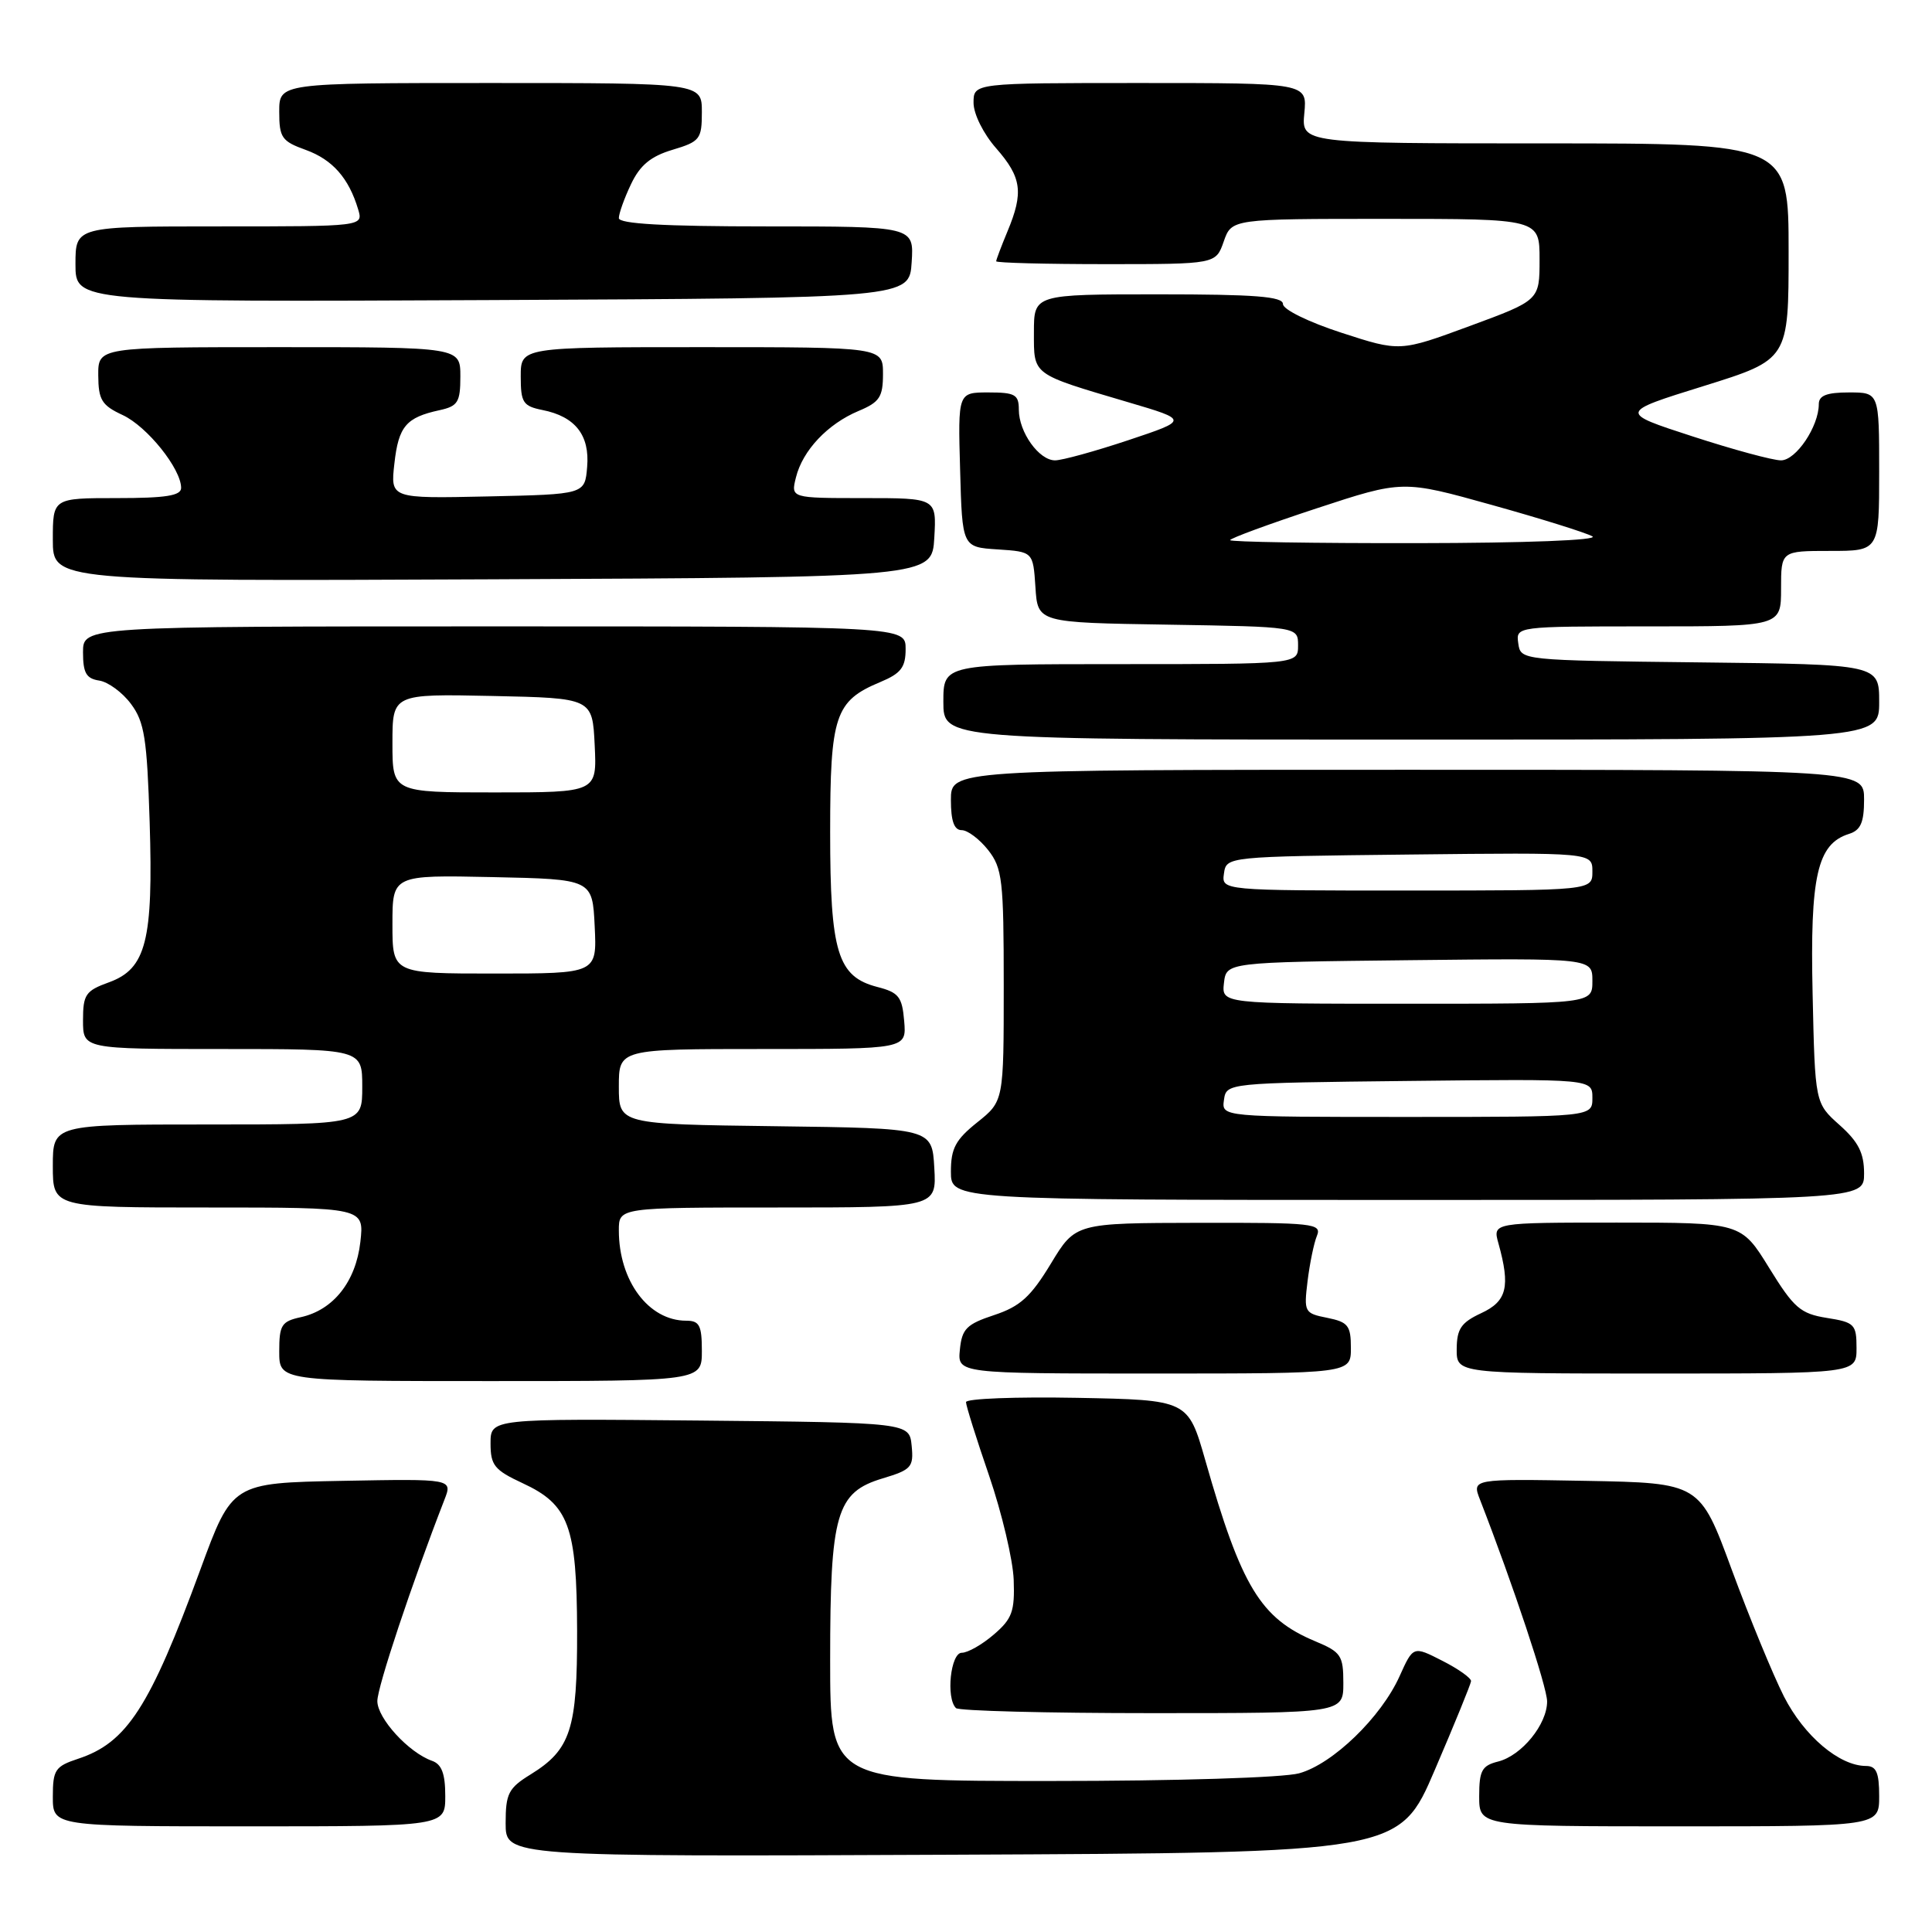 <?xml version="1.0" encoding="UTF-8" standalone="no"?>
<!DOCTYPE svg PUBLIC "-//W3C//DTD SVG 1.1//EN" "http://www.w3.org/Graphics/SVG/1.1/DTD/svg11.dtd" >
<svg xmlns="http://www.w3.org/2000/svg" xmlns:xlink="http://www.w3.org/1999/xlink" version="1.1" viewBox="0 0 256 256">
 <g >
 <path fill="currentColor"
d=" M 190.13 234.50 C 192.73 228.45 194.88 223.17 194.92 222.77 C 194.97 222.37 193.26 221.15 191.13 220.07 C 187.26 218.09 187.26 218.09 185.45 222.11 C 183.00 227.55 176.60 233.74 172.15 234.97 C 170.07 235.55 155.94 235.99 139.25 235.99 C 110.00 236.00 110.00 236.00 110.00 219.97 C 110.00 200.52 110.80 197.74 116.97 195.89 C 120.76 194.75 121.08 194.40 120.80 191.58 C 120.50 188.50 120.50 188.50 92.75 188.23 C 65.00 187.97 65.00 187.97 65.00 191.26 C 65.00 194.16 65.51 194.79 69.25 196.53 C 75.38 199.37 76.43 202.21 76.47 216.09 C 76.50 229.14 75.63 231.83 70.31 235.12 C 67.37 236.93 67.00 237.66 67.00 241.59 C 67.00 246.02 67.00 246.02 126.21 245.76 C 185.42 245.50 185.42 245.50 190.13 234.50 Z  M 59.00 237.97 C 59.00 235.03 58.53 233.77 57.25 233.32 C 54.15 232.23 50.00 227.69 50.00 225.40 C 50.00 223.54 54.57 209.83 58.89 198.72 C 59.97 195.95 59.97 195.95 45.37 196.22 C 30.76 196.50 30.76 196.50 26.54 208.00 C 19.84 226.24 16.81 230.92 10.34 233.05 C 7.31 234.05 7.00 234.52 7.00 238.08 C 7.00 242.00 7.00 242.00 33.00 242.00 C 59.00 242.00 59.00 242.00 59.00 237.97 Z  M 249.00 238.00 C 249.00 234.86 248.62 234.00 247.25 234.00 C 243.72 233.99 239.05 230.03 236.38 224.79 C 234.91 221.88 231.80 214.32 229.47 208.00 C 225.24 196.50 225.24 196.50 210.13 196.22 C 195.03 195.95 195.03 195.95 196.11 198.72 C 200.47 209.93 205.00 223.55 205.00 225.45 C 205.00 228.49 201.63 232.62 198.52 233.41 C 196.36 233.95 196.00 234.60 196.00 238.02 C 196.00 242.00 196.00 242.00 222.50 242.00 C 249.00 242.00 249.00 242.00 249.00 238.00 Z  M 178.00 223.01 C 178.00 219.35 177.69 218.90 174.26 217.47 C 167.03 214.44 164.49 210.27 159.71 193.50 C 157.42 185.50 157.42 185.50 142.71 185.22 C 134.62 185.07 128.00 185.32 128.00 185.79 C 128.00 186.25 129.38 190.65 131.07 195.56 C 132.75 200.48 134.22 206.68 134.32 209.33 C 134.47 213.51 134.12 214.50 131.69 216.58 C 130.15 217.91 128.24 219.00 127.44 219.00 C 125.96 219.00 125.32 224.99 126.67 226.33 C 127.03 226.70 138.73 227.00 152.67 227.00 C 178.00 227.00 178.00 227.00 178.00 223.01 Z  M 93.00 179.00 C 93.00 175.62 92.68 175.00 90.93 175.00 C 85.94 175.00 82.00 169.72 82.00 163.03 C 82.00 160.00 82.00 160.00 103.05 160.00 C 124.10 160.00 124.10 160.00 123.80 154.75 C 123.50 149.50 123.50 149.50 102.75 149.23 C 82.00 148.96 82.00 148.96 82.00 143.98 C 82.00 139.00 82.00 139.00 101.06 139.00 C 120.12 139.00 120.12 139.00 119.81 135.31 C 119.54 132.08 119.09 131.51 116.26 130.78 C 110.98 129.42 110.00 126.21 110.00 110.27 C 110.00 94.80 110.64 92.88 116.63 90.38 C 119.39 89.23 120.00 88.43 120.00 85.99 C 120.00 83.00 120.00 83.00 65.50 83.00 C 11.00 83.00 11.00 83.00 11.00 86.43 C 11.00 89.17 11.43 89.92 13.15 90.18 C 14.33 90.36 16.23 91.75 17.36 93.28 C 19.14 95.66 19.48 97.86 19.83 108.91 C 20.32 124.64 19.37 128.37 14.44 130.16 C 11.34 131.28 11.00 131.78 11.00 135.20 C 11.00 139.00 11.00 139.00 29.50 139.00 C 48.00 139.00 48.00 139.00 48.00 144.00 C 48.00 149.00 48.00 149.00 27.50 149.00 C 7.00 149.00 7.00 149.00 7.00 154.50 C 7.00 160.00 7.00 160.00 27.63 160.00 C 48.26 160.00 48.26 160.00 47.75 164.56 C 47.15 169.82 44.18 173.58 39.87 174.53 C 37.30 175.09 37.00 175.57 37.00 179.08 C 37.00 183.00 37.00 183.00 65.00 183.00 C 93.00 183.00 93.00 183.00 93.00 179.00 Z  M 179.00 178.62 C 179.00 175.64 178.63 175.18 175.87 174.62 C 172.84 174.02 172.76 173.86 173.26 169.75 C 173.55 167.41 174.10 164.71 174.50 163.75 C 175.16 162.12 174.05 162.00 158.86 162.03 C 142.50 162.06 142.50 162.06 139.24 167.45 C 136.59 171.82 135.18 173.11 131.74 174.25 C 128.07 175.46 127.46 176.08 127.19 178.83 C 126.87 182.00 126.87 182.00 152.94 182.00 C 179.00 182.00 179.00 182.00 179.00 178.62 Z  M 246.00 178.63 C 246.00 175.48 245.74 175.21 242.06 174.63 C 238.57 174.07 237.70 173.32 234.42 168.00 C 230.72 162.00 230.72 162.00 214.25 162.00 C 197.78 162.00 197.78 162.00 198.55 164.75 C 200.15 170.50 199.68 172.42 196.27 174.00 C 193.61 175.24 193.04 176.07 193.02 178.75 C 193.00 182.00 193.00 182.00 219.50 182.00 C 246.00 182.00 246.00 182.00 246.00 178.63 Z  M 247.00 155.49 C 247.00 152.78 246.25 151.30 243.75 149.07 C 240.50 146.17 240.50 146.17 240.18 131.67 C 239.83 116.07 240.79 111.83 244.99 110.50 C 246.55 110.01 247.00 108.99 247.00 105.93 C 247.00 102.00 247.00 102.00 186.50 102.00 C 126.00 102.00 126.00 102.00 126.00 106.00 C 126.00 108.80 126.43 110.00 127.43 110.00 C 128.21 110.00 129.79 111.19 130.93 112.63 C 132.82 115.04 133.00 116.61 133.00 130.59 C 133.00 145.91 133.00 145.91 129.50 148.71 C 126.62 151.01 126.00 152.16 126.00 155.25 C 126.00 159.00 126.00 159.00 186.50 159.00 C 247.00 159.00 247.00 159.00 247.00 155.49 Z  M 249.00 93.02 C 249.00 88.04 249.00 88.04 225.25 87.77 C 201.50 87.50 201.50 87.50 201.18 85.25 C 200.86 83.00 200.86 83.00 218.43 83.00 C 236.00 83.00 236.00 83.00 236.00 78.00 C 236.00 73.00 236.00 73.00 242.50 73.00 C 249.00 73.00 249.00 73.00 249.00 62.50 C 249.00 52.00 249.00 52.00 245.00 52.00 C 242.05 52.00 241.00 52.41 241.00 53.55 C 241.00 56.51 237.98 61.00 235.99 61.00 C 234.91 61.00 229.63 59.57 224.26 57.82 C 214.50 54.65 214.50 54.65 225.75 51.15 C 237.00 47.64 237.00 47.64 237.00 33.32 C 237.00 19.00 237.00 19.00 204.72 19.00 C 172.45 19.00 172.45 19.00 172.83 15.00 C 173.21 11.00 173.21 11.00 151.11 11.00 C 129.00 11.00 129.00 11.00 129.00 13.62 C 129.00 15.10 130.30 17.72 132.00 19.65 C 135.38 23.51 135.65 25.50 133.50 30.65 C 132.68 32.63 132.00 34.41 132.00 34.62 C 132.00 34.83 138.55 35.00 146.55 35.00 C 161.10 35.00 161.10 35.00 162.15 32.00 C 163.20 29.00 163.20 29.00 183.60 29.00 C 204.00 29.00 204.00 29.00 204.00 34.39 C 204.00 39.79 204.00 39.79 194.75 43.20 C 185.50 46.61 185.50 46.61 177.75 44.09 C 173.40 42.68 170.00 41.01 170.00 40.29 C 170.00 39.29 166.29 39.00 153.50 39.00 C 137.00 39.00 137.00 39.00 137.00 44.02 C 137.00 49.77 136.62 49.49 149.50 53.30 C 157.50 55.66 157.50 55.66 149.50 58.33 C 145.09 59.80 140.73 61.00 139.80 61.00 C 137.67 61.00 135.00 57.26 135.00 54.28 C 135.00 52.28 134.50 52.00 130.97 52.00 C 126.93 52.00 126.93 52.00 127.22 62.25 C 127.50 72.50 127.50 72.50 132.20 72.80 C 136.89 73.11 136.89 73.11 137.20 77.80 C 137.50 82.50 137.50 82.50 154.75 82.77 C 172.00 83.05 172.00 83.05 172.00 85.52 C 172.00 88.00 172.00 88.00 148.50 88.00 C 125.00 88.00 125.00 88.00 125.00 93.00 C 125.00 98.00 125.00 98.00 187.00 98.00 C 249.00 98.00 249.00 98.00 249.00 93.02 Z  M 123.80 71.25 C 124.10 66.00 124.10 66.00 114.44 66.00 C 104.78 66.00 104.78 66.00 105.47 63.25 C 106.35 59.69 109.66 56.18 113.75 54.46 C 116.55 53.29 117.00 52.61 117.00 49.55 C 117.00 46.00 117.00 46.00 93.00 46.00 C 69.00 46.00 69.00 46.00 69.00 49.88 C 69.00 53.34 69.30 53.81 71.88 54.33 C 76.22 55.19 78.16 57.66 77.80 61.87 C 77.50 65.50 77.50 65.50 64.62 65.78 C 51.73 66.06 51.73 66.06 52.26 61.41 C 52.81 56.49 53.81 55.31 58.25 54.35 C 60.67 53.82 61.00 53.29 61.00 49.88 C 61.00 46.00 61.00 46.00 37.00 46.00 C 13.00 46.00 13.00 46.00 13.02 49.75 C 13.04 52.99 13.48 53.71 16.26 55.00 C 19.50 56.51 24.00 62.12 24.00 64.65 C 24.00 65.68 21.98 66.00 15.50 66.00 C 7.00 66.00 7.00 66.00 7.00 71.51 C 7.00 77.02 7.00 77.02 65.25 76.76 C 123.50 76.50 123.50 76.50 123.80 71.25 Z  M 120.80 34.75 C 121.11 30.00 121.11 30.00 101.55 30.00 C 88.01 30.00 82.00 29.66 82.00 28.90 C 82.00 28.30 82.72 26.27 83.61 24.41 C 84.80 21.89 86.23 20.71 89.11 19.85 C 92.75 18.76 93.00 18.44 93.00 14.84 C 93.00 11.00 93.00 11.00 65.00 11.00 C 37.00 11.00 37.00 11.00 37.00 14.80 C 37.00 18.24 37.33 18.72 40.53 19.87 C 44.07 21.16 46.22 23.60 47.46 27.75 C 48.13 30.00 48.13 30.00 29.07 30.00 C 10.00 30.00 10.00 30.00 10.00 35.01 C 10.00 40.02 10.00 40.02 65.25 39.76 C 120.50 39.50 120.50 39.50 120.80 34.75 Z  M 52.00 122.47 C 52.00 115.94 52.00 115.94 65.25 116.22 C 78.50 116.50 78.50 116.50 78.80 122.75 C 79.10 129.00 79.10 129.00 65.55 129.00 C 52.00 129.00 52.00 129.00 52.00 122.47 Z  M 52.00 98.47 C 52.00 91.94 52.00 91.94 65.25 92.22 C 78.50 92.50 78.50 92.50 78.80 98.75 C 79.10 105.00 79.10 105.00 65.55 105.00 C 52.00 105.00 52.00 105.00 52.00 98.47 Z  M 162.18 145.75 C 162.50 143.50 162.50 143.50 186.75 143.23 C 211.00 142.96 211.00 142.96 211.00 145.48 C 211.00 148.00 211.00 148.00 186.43 148.00 C 161.86 148.00 161.86 148.00 162.18 145.75 Z  M 162.18 130.25 C 162.50 127.50 162.50 127.50 186.75 127.23 C 211.00 126.96 211.00 126.96 211.00 129.98 C 211.00 133.00 211.00 133.00 186.43 133.00 C 161.87 133.00 161.87 133.00 162.18 130.25 Z  M 162.18 115.75 C 162.50 113.50 162.50 113.50 186.75 113.23 C 211.00 112.96 211.00 112.96 211.00 115.48 C 211.00 118.00 211.00 118.00 186.43 118.00 C 161.86 118.00 161.86 118.00 162.18 115.75 Z  M 163.00 71.57 C 163.00 71.33 168.14 69.44 174.43 67.37 C 185.86 63.61 185.86 63.61 197.68 66.91 C 204.18 68.72 210.18 70.60 211.00 71.07 C 211.88 71.58 202.19 71.95 187.75 71.97 C 174.14 71.99 163.00 71.81 163.00 71.57 Z "/>
</g>
</svg>